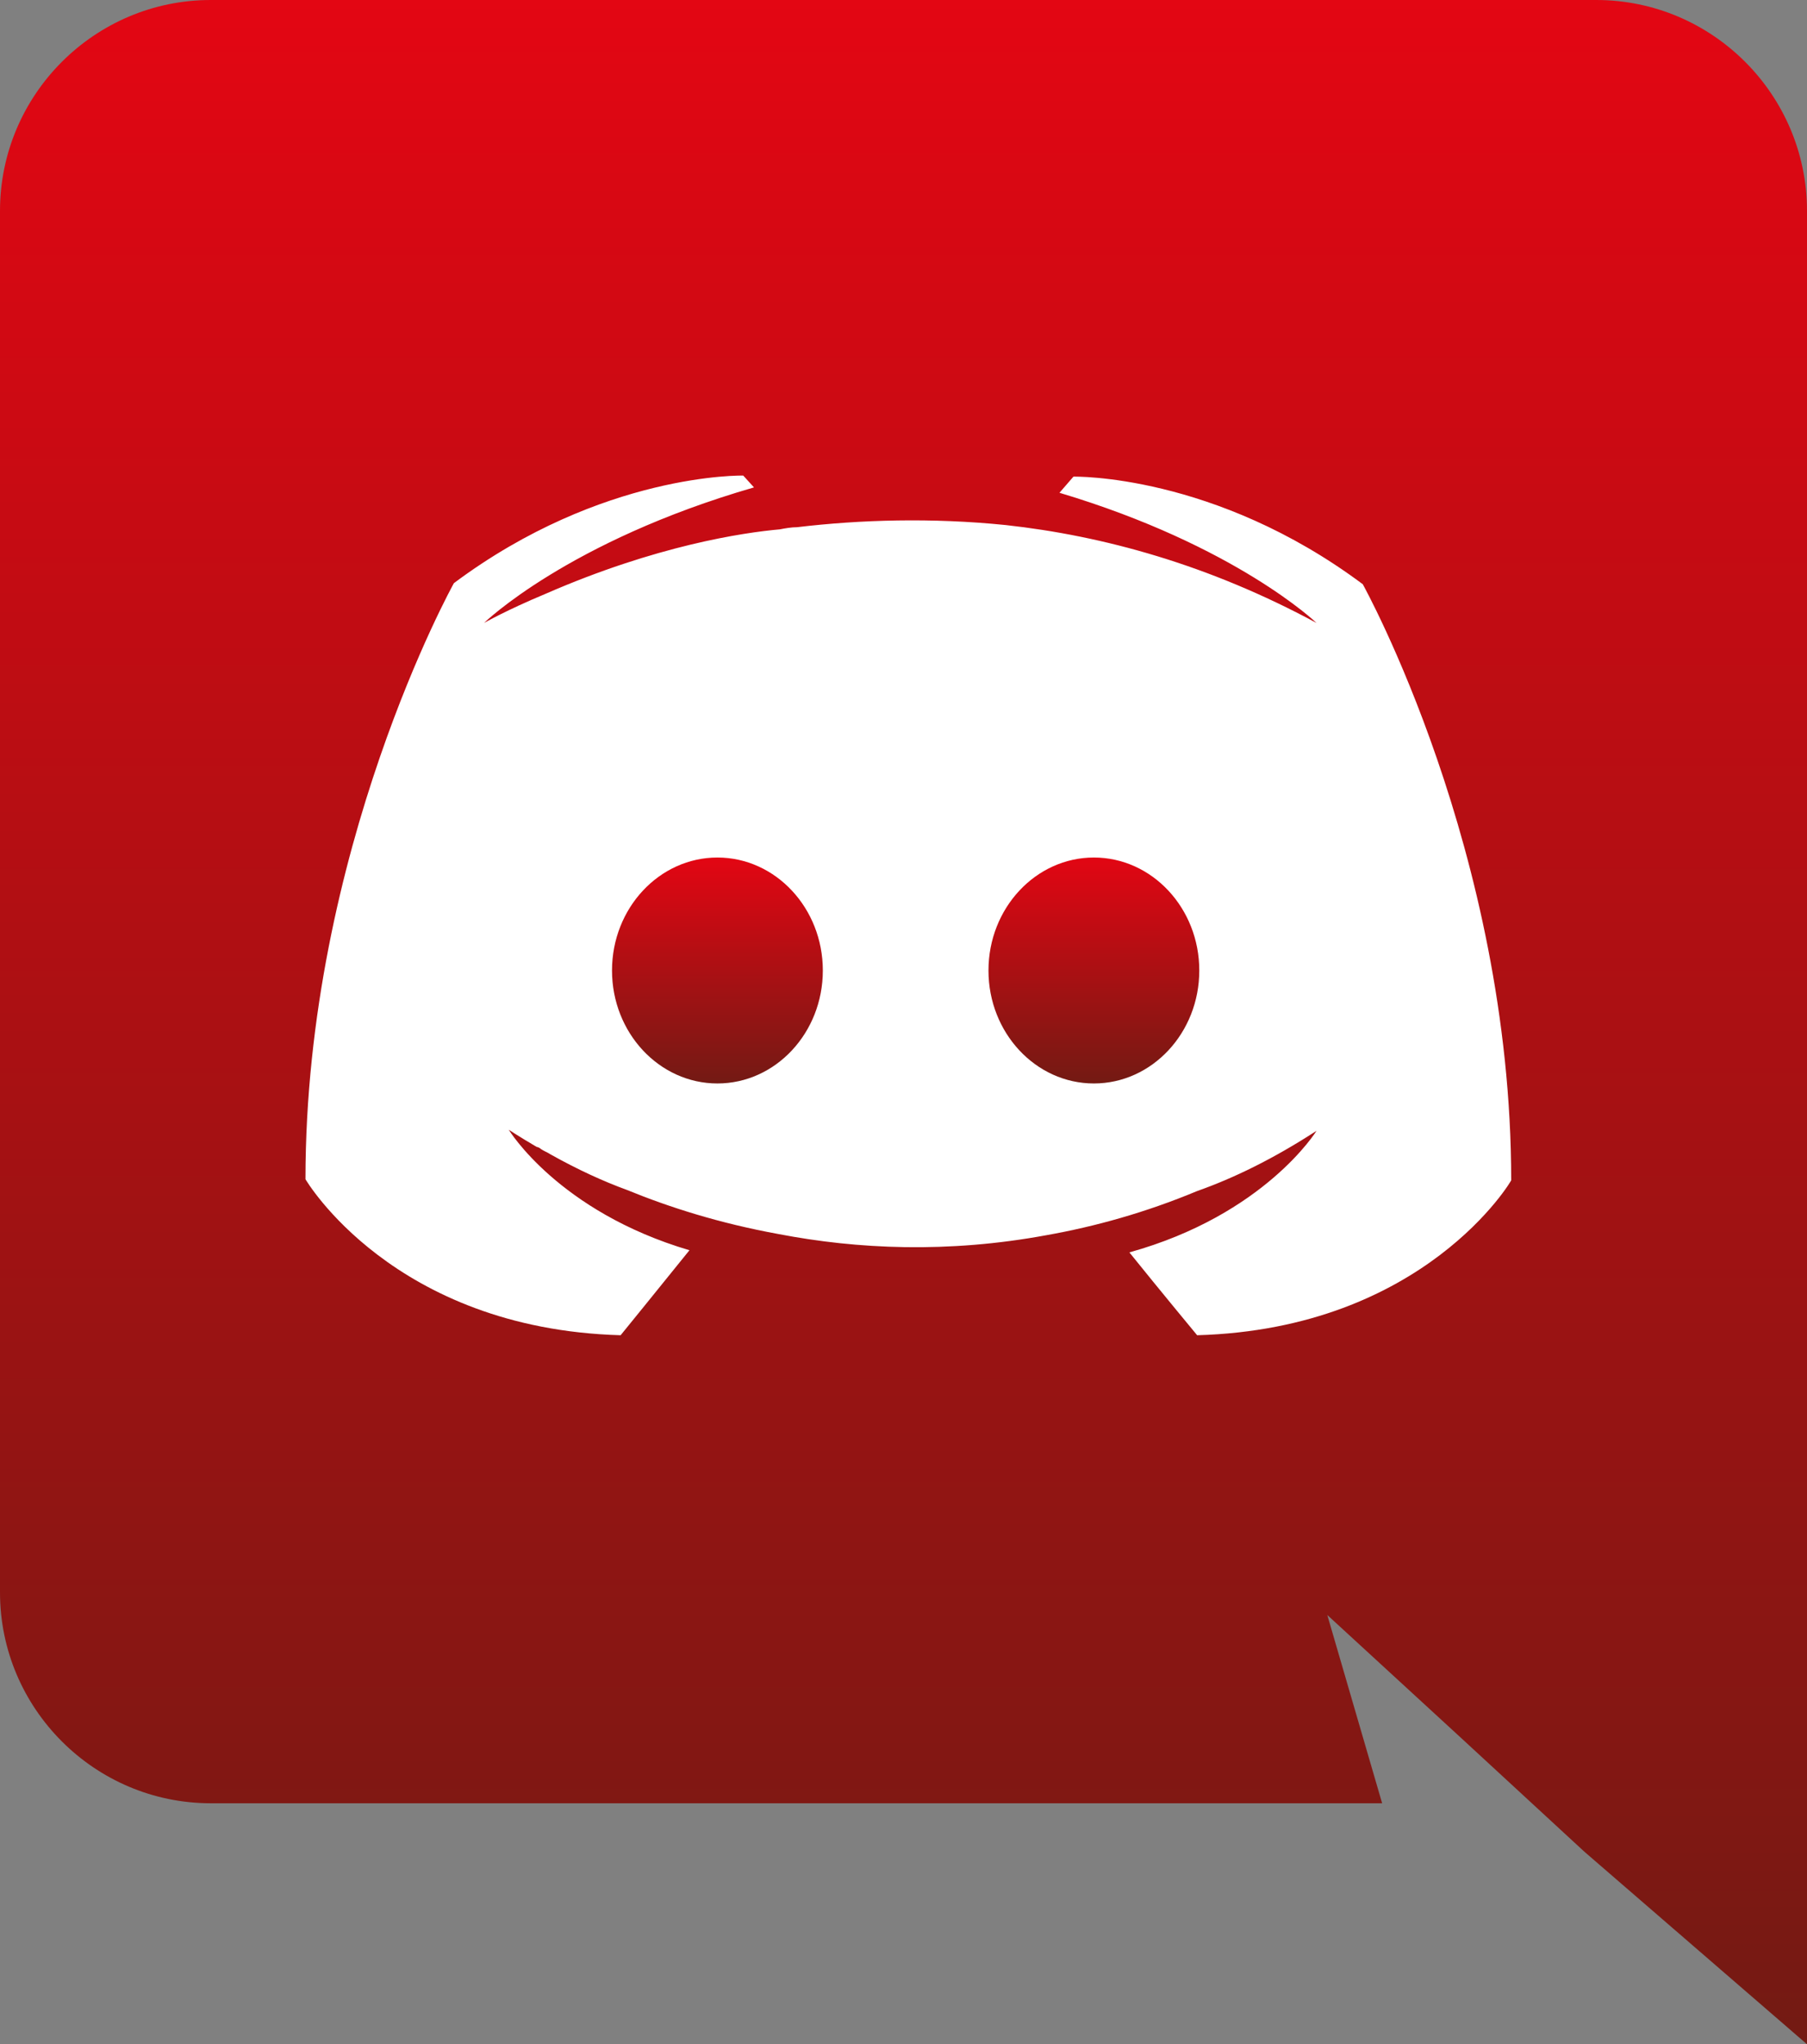 <?xml version="1.0" encoding="utf-8"?>
<!-- Generator: Adobe Illustrator 24.1.2, SVG Export Plug-In . SVG Version: 6.00 Build 0)  -->
<svg version="1.1" id="Layer_1" xmlns="http://www.w3.org/2000/svg" xmlns:xlink="http://www.w3.org/1999/xlink" x="0px" y="0px"
	 viewBox="0 0 168 190" style="enable-background:new 0 0 168 190;" xml:space="preserve">
<rect x="0" y="0" width="168" height="190" fill="#808080" stroke="none"/>
<style type="text/css">
	.st0{fill:#FFFFFF;}
	.st1{fill:url(#SVGID_1_);}
	.st2{fill:url(#SVGID_2_);}
	.st3{fill:url(#SVGID_3_);}
</style>
<g>
	<rect x="14.9" y="35.3" class="st0" width="139.2" height="97.7"/>
	<g>
		
			<linearGradient id="SVGID_1_" gradientUnits="userSpaceOnUse" x1="66.7" y1="679.7" x2="66.7" y2="700.731" gradientTransform="matrix(1 0 0 1 0 -600)">
			<stop  offset="0" style="stop-color:#E30613"/>
			<stop  offset="1" style="stop-color:#731A14"/>
		</linearGradient>
		<path class="st1" d="M66.7,79.7c-5.4,0-9.8,4.7-9.8,10.5s4.4,10.5,9.8,10.5s9.8-4.7,9.8-10.5C76.5,84.4,72.1,79.7,66.7,79.7z"/>
		
			<linearGradient id="SVGID_2_" gradientUnits="userSpaceOnUse" x1="101.7" y1="679.7" x2="101.7" y2="700.731" gradientTransform="matrix(1 0 0 1 0 -600)">
			<stop  offset="0" style="stop-color:#E20613"/>
			<stop  offset="1" style="stop-color:#731A13"/>
		</linearGradient>
		<path class="st2" d="M101.7,79.7c-5.4,0-9.8,4.7-9.8,10.5s4.4,10.5,9.8,10.5s9.8-4.7,9.8-10.5C111.5,84.4,107.1,79.7,101.7,79.7z"
			/>
		
			<linearGradient id="SVGID_3_" gradientUnits="userSpaceOnUse" x1="84" y1="600" x2="84" y2="790" gradientTransform="matrix(1 0 0 1 0 -600)">
			<stop  offset="0" style="stop-color:#E30613"/>
			<stop  offset="1" style="stop-color:#731A13"/>
		</linearGradient>
		<path class="st3" d="M148.4,0H19.6C8.8,0,0,8.8,0,19.6V148c0,10.8,8.8,19.6,19.6,19.6h108.9l-5.1-17.5l12.3,11.3l11.6,10.7
			L168,190v-41.9v-9.5v-119C168,8.8,159.2,0,148.4,0z M111.3,124.1c0,0-3.4-4.1-6.3-7.7c12.6-3.5,17.4-11.3,17.4-11.3
			c-4,2.6-7.7,4.4-11.1,5.6c-4.8,2-9.5,3.3-14,4.1c-9.2,1.7-17.6,1.3-24.9-0.1c-5.5-1-10.2-2.5-14.1-4.1c-2.2-0.8-4.6-1.9-7.1-3.3
			c-0.3-0.2-0.6-0.3-0.9-0.5c-0.1-0.1-0.3-0.2-0.4-0.2c-1.7-1-2.6-1.6-2.6-1.6s4.6,7.6,16.8,11.2c-2.9,3.6-6.4,7.9-6.4,7.9
			c-21.2-0.6-29.3-14.5-29.3-14.5c0-30.6,13.8-55.4,13.8-55.4c13.8-10.3,26.9-10,26.9-10l1,1.1C52.8,50.3,45,57.9,45,57.9
			s2.1-1.2,5.7-2.7c10.3-4.5,18.4-5.7,21.8-6c0.5-0.1,1.1-0.2,1.6-0.2c5.9-0.7,12.5-0.9,19.4-0.2c9.1,1,18.9,3.7,28.9,9.1
			c0,0-7.5-7.2-23.9-12.1l1.3-1.5c0,0,13.1-0.3,26.9,10c0,0,13.8,24.8,13.8,55.4C140.6,109.6,132.5,123.5,111.3,124.1z"/>
	</g>
</g>
</svg>
